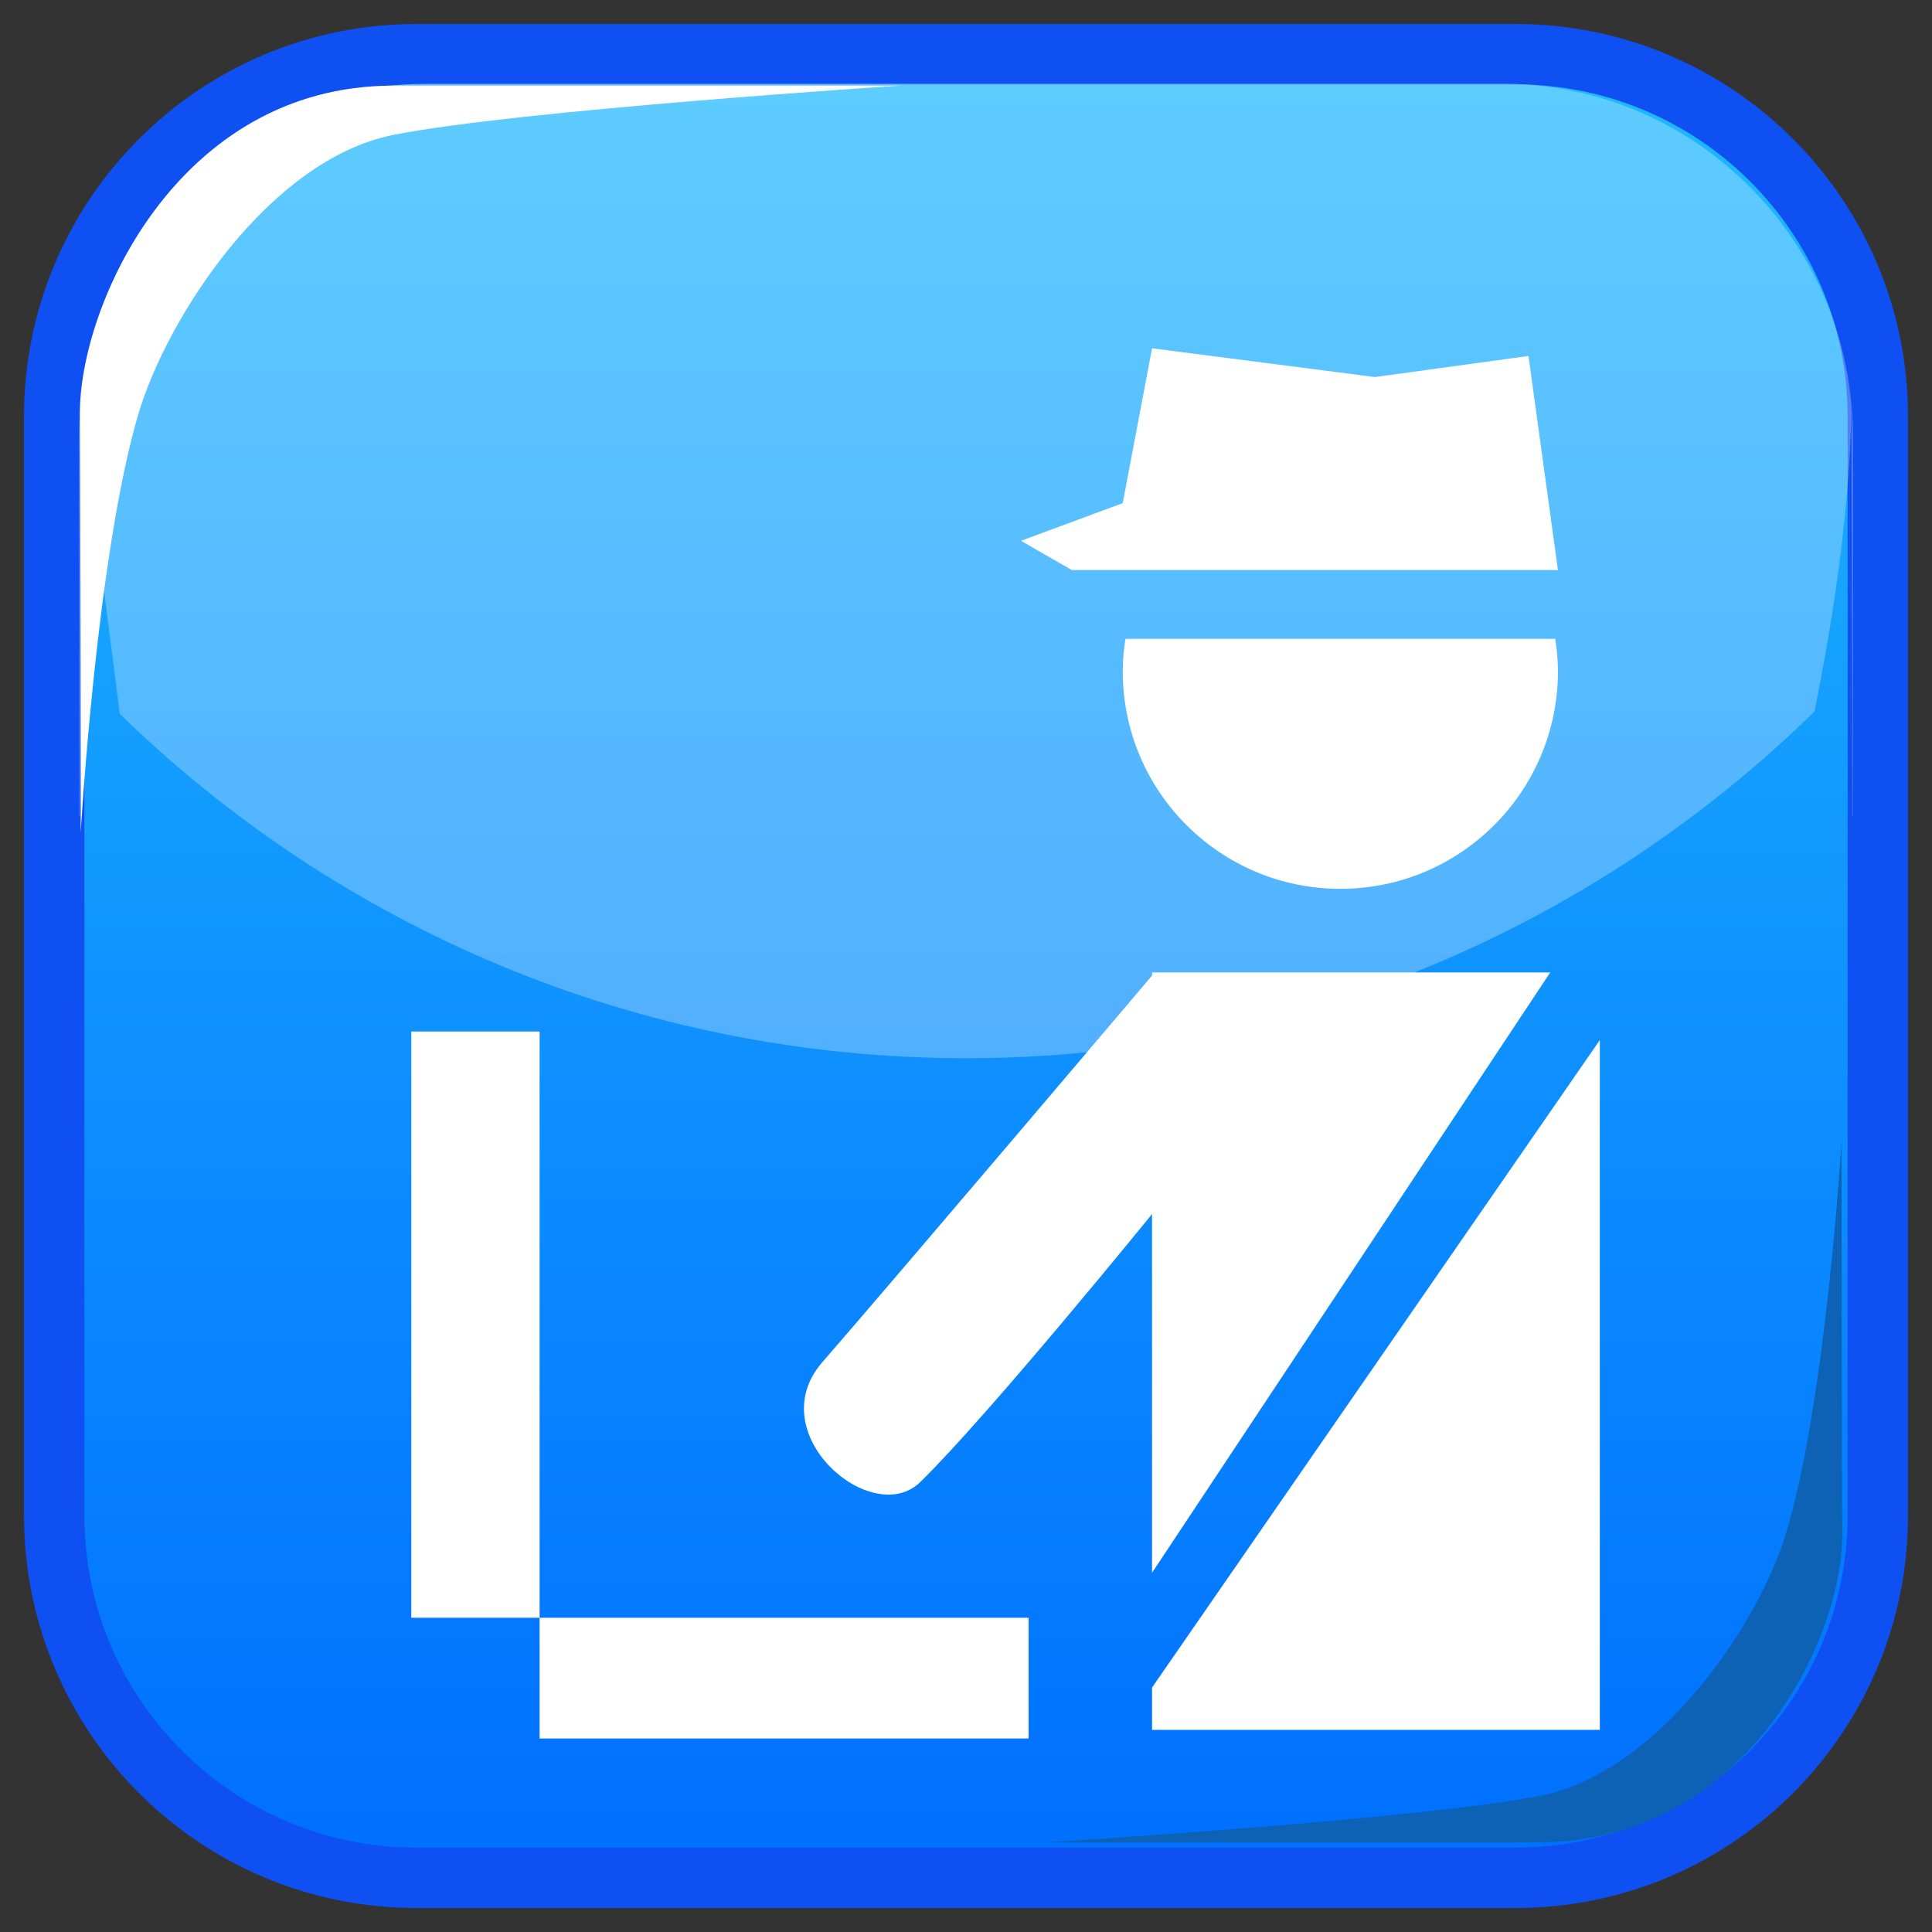 <?xml version="1.0" encoding="utf-8"?>
<!-- Generator: Adobe Illustrator 15.0.2, SVG Export Plug-In . SVG Version: 6.00 Build 0)  -->
<!DOCTYPE svg PUBLIC "-//W3C//DTD SVG 1.1//EN" "http://www.w3.org/Graphics/SVG/1.1/DTD/svg11.dtd">
<svg version="1.1" id="レイヤー_1" xmlns="http://www.w3.org/2000/svg" xmlns:xlink="http://www.w3.org/1999/xlink" x="0px"
	 y="0px" width="64px" height="64px" viewBox="0 0 64 64" enable-background="new 0 0 64 64" xml:space="preserve">
<rect x="0" y="0" width="64" height="64" fill="#333333" stroke="none"/>
<g>
	<g>
		<linearGradient id="SVGID_1_" gradientUnits="userSpaceOnUse" x1="32" y1="2.996" x2="32" y2="60.986">
			<stop  offset="0" style="stop-color:#1FB8FF"/>
			<stop  offset="1" style="stop-color:#0070FF"/>
		</linearGradient>
		<path fill="url(#SVGID_1_)" stroke="#0F50F2" stroke-width="2" stroke-miterlimit="10" d="M62.205,50.205c0,6.627-5.373,12-12,12
			h-36.41c-6.627,0-12-5.373-12-12v-36.41c0-6.627,5.373-12,12-12h36.41c6.627,0,12,5.373,12,12V50.205z"/>
		<g>
			<path opacity="0.28" fill="#FFFFFF" d="M2.672,13.368c-0.032,0.354-0.054,0.71-0.054,1.071v12.594
				c0.006,0.006,0.012,0.012,0.017,0.018L2.672,13.368z"/>
			<path opacity="0.28" fill="#FFFFFF" d="M60.106,23.569c1.188-5.802,1.222-9.417,1.222-10.193
				C60.79,7.428,55.797,2.767,49.71,2.767H14.291c-6.076,0-11.063,4.642-11.617,10.572c0.02,0.349,0.497,4.034,1.293,10.307
				C11.206,30.7,21.092,35.055,32,35.055C42.945,35.055,52.859,30.669,60.106,23.569z"/>
			<path opacity="0.28" fill="#FFFFFF" d="M61.328,13.379l0.039,13.667c0.005-0.005,0.01-0.01,0.015-0.015V14.439
				C61.382,14.081,61.359,13.729,61.328,13.379z"/>
		</g>
		<path fill="#FFFFFF" d="M2.674,27.586c0,0-0.006-10.92-0.028-13.859c-0.027-3.6,3.243-10.89,10.375-10.89
			c6.639,0,16.803,0,16.803,0S17.118,3.651,13.02,4.471c-4.098,0.82-7.493,6.044-8.442,9.263
			C3.198,18.415,2.674,27.586,2.674,27.586z"/>
		<path fill="#0D62B5" d="M61.001,37.832c0,0,0.006,10.233,0.027,12.989c0.026,3.373-3.141,10.207-10.048,10.207
			c-6.428,0-16.27,0-16.27,0s12.304-0.764,16.272-1.532c3.967-0.769,7.254-5.663,8.174-8.681
			C60.493,46.427,61.001,37.832,61.001,37.832z"/>
	</g>
	<g>
		<path fill="#FFFFFF" d="M37.281,21.162c-0.053,0.351-0.089,0.707-0.089,1.073c0,3.981,3.228,7.209,7.209,7.209
			s7.208-3.228,7.208-7.209c0-0.366-0.035-0.723-0.089-1.073H37.281z"/>
		<polygon fill="#FFFFFF" points="38.163,11.538 37.192,16.667 33.822,17.915 35.507,18.885 51.609,18.885 50.633,11.792 
			45.546,12.49 		"/>
		<g>
			<polygon fill="#FFFFFF" points="38.163,55.902 38.163,57.305 52.996,57.305 52.996,34.455 			"/>
			<path fill="#FFFFFF" d="M38.163,52.1l13.191-19.887H38.163v0.104c0,0-8.34,9.839-10.923,12.808
				c-2.06,2.367,1.648,5.531,3.245,3.97c2.278-2.228,7.678-8.878,7.678-8.878V52.1z"/>
		</g>
		<rect x="13.625" y="34.17" fill="#FFFFFF" width="4.25" height="19.42"/>
		<rect x="17.875" y="53.59" fill="#FFFFFF" width="16.199" height="4"/>
	</g>
</g>
</svg>
